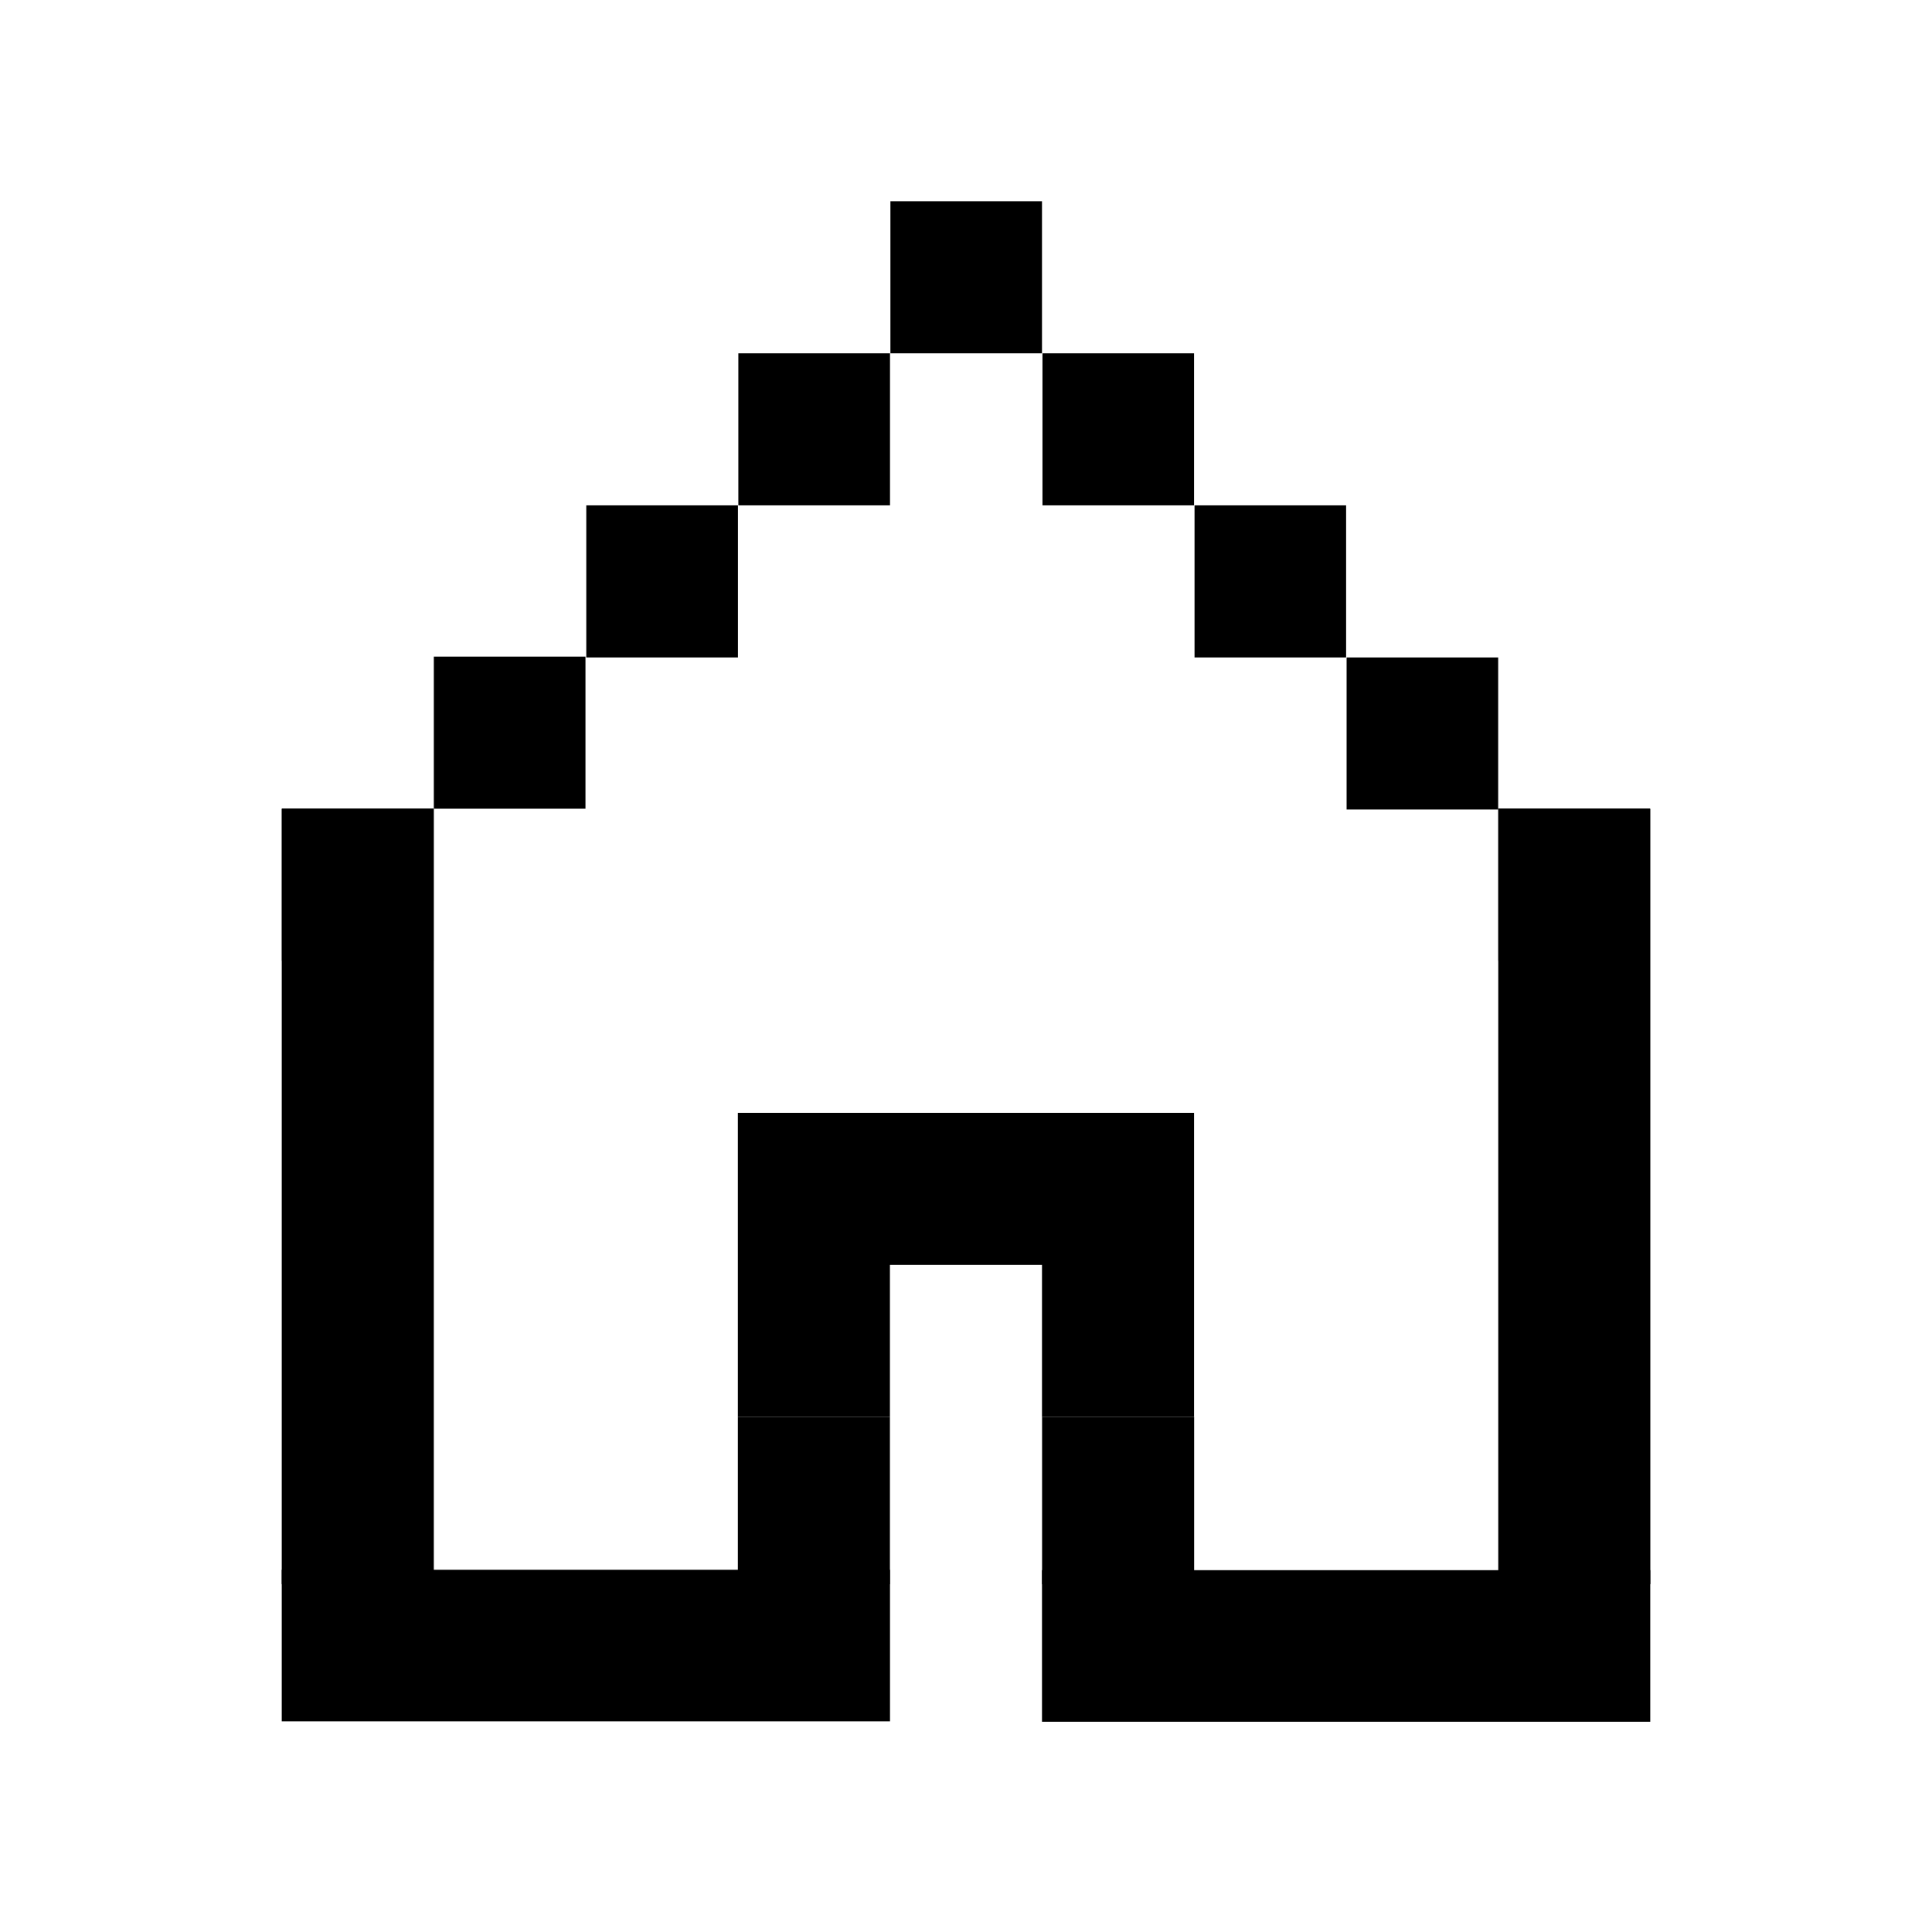 <svg xmlns="http://www.w3.org/2000/svg" fill="none" viewBox="0 0 24 24"><path fill="currentColor" d="M11.056 19.5H3.5v1.883h7.556V19.5Zm9.444.005h-7.556v1.883h7.556v-1.883ZM12.95 4.389v1.889h1.883V4.389h-1.883Zm1.889 1.889v1.889h1.883V6.278h-1.883Zm1.889 1.889v1.889h1.883V8.167h-1.883ZM7.283 6.278v1.889h1.884V6.278H7.283ZM5.389 8.157V10.046h1.884V8.157H5.389ZM3.502 10.046v1.889h1.884V10.046H3.502Zm15.111 0v1.889h1.883V10.046h-1.883ZM11.061 2.5v1.889h1.883V2.5H11.061ZM9.166 15.713v1.889h1.889v-1.889H9.166Zm0-1.889v1.889h5.667v-1.889H9.166Zm3.778 1.889v1.889h1.889v-1.889h-1.889ZM9.172 4.389v1.889h1.884V4.389H9.172Z"/><path fill="#000" d="M5.389 10.046H3.5v9.633h1.889V10.046Zm5.667 7.556H9.166v2.078h1.889v-2.078Zm3.778 0h-1.889v2.078h1.889v-2.078Zm5.667-7.556h-1.889v9.633h1.889V10.046Z"/></svg>

